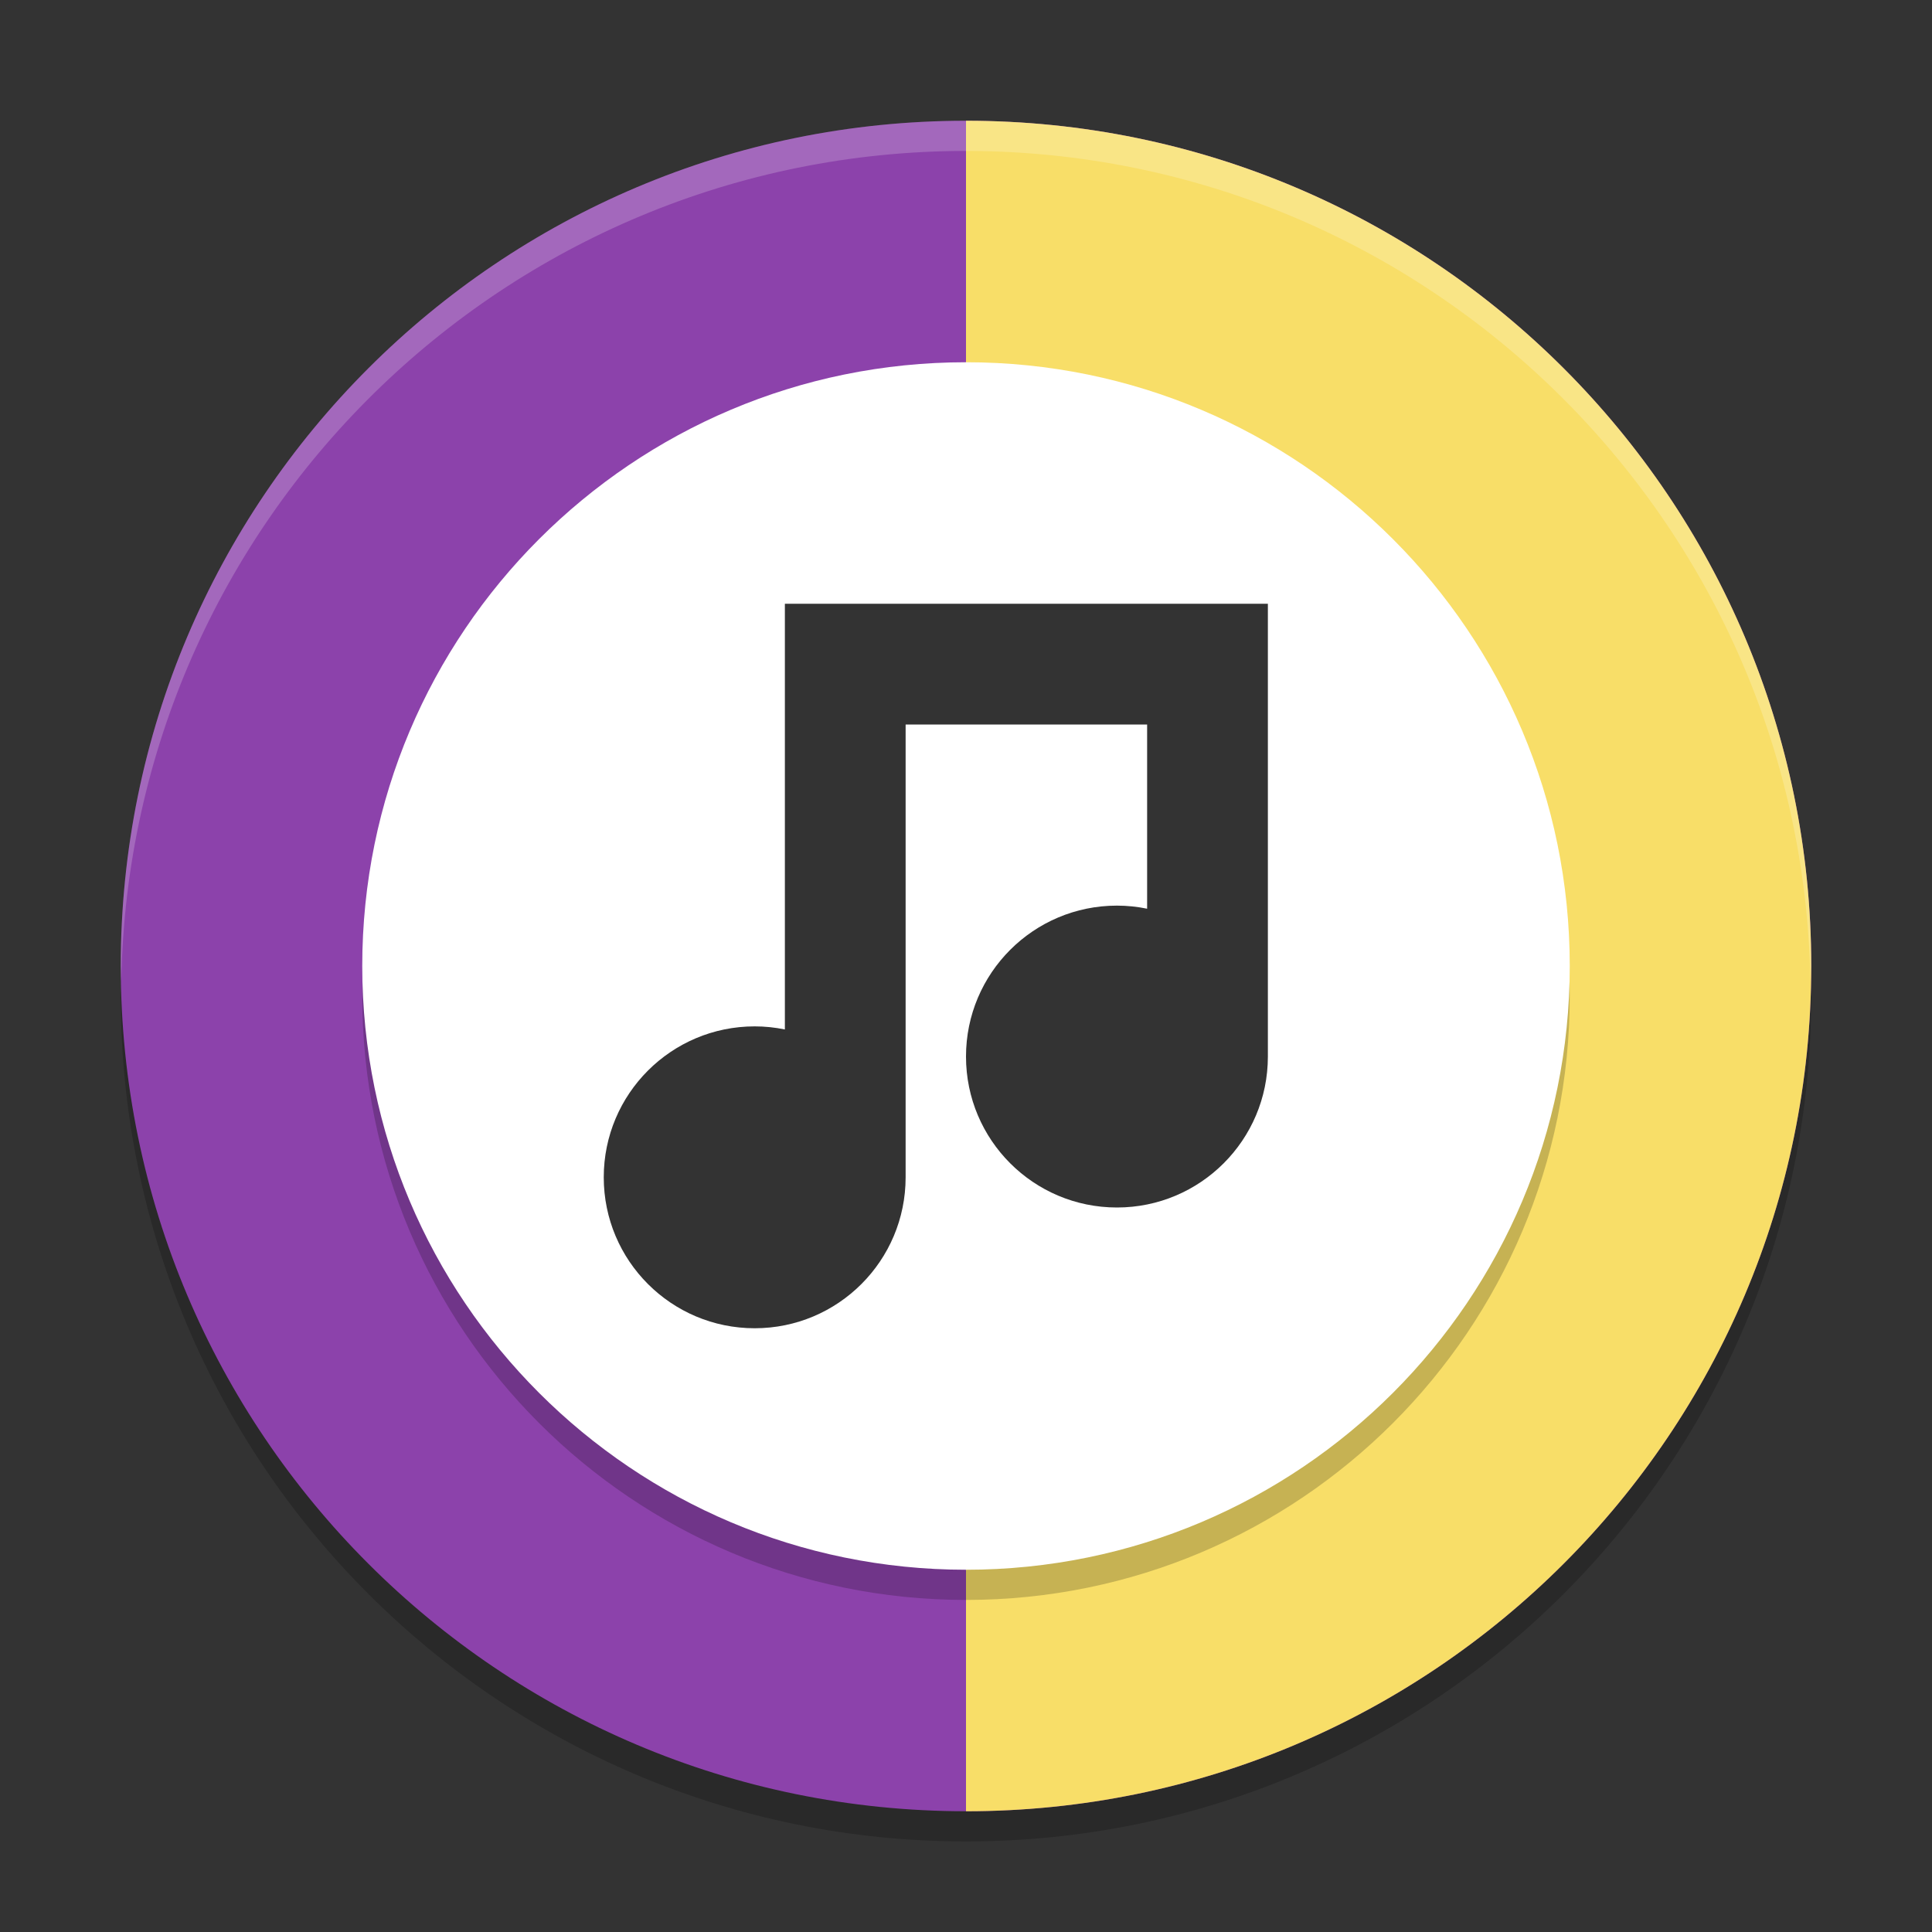 <svg xmlns="http://www.w3.org/2000/svg" xmlns:xlink="http://www.w3.org/1999/xlink" width="384pt" height="384pt" version="1.1" viewBox="0 0 384 384"><rect x="0" y="0" width="384" height="384" fill="#333333" stroke="none"/> <defs> <filter id="alpha" width="100%" height="100%" x="0%" y="0%" filterUnits="objectBoundingBox"> <feColorMatrix in="SourceGraphic" type="matrix" values="0 0 0 0 1 0 0 0 0 1 0 0 0 0 1 0 0 0 1 0"/> </filter> <mask id="mask0"> <g filter="url(#alpha)"> <rect width="384" height="384" x="0" y="0" style="fill:rgb(0%,0%,0%);fill-opacity:0.2"/> </g> </mask> <clipPath id="clip1"> <rect width="384" height="384" x="0" y="0"/> </clipPath> <g id="surface5" clip-path="url(#clip1)"> <path style="fill:rgb(0%,0%,0%)" d="M 359.746 190.969 C 357.062 281.707 282.781 353.902 192 354 C 101.996 353.938 28.031 282.957 24.266 193.031 C 24.152 194.688 24.062 196.344 24 198 C 24 290.785 99.215 366 192 366 C 284.785 366 360 290.785 360 198 C 359.965 195.656 359.883 193.309 359.746 190.969 Z M 359.746 190.969"/> </g> <mask id="mask1"> <g filter="url(#alpha)"> <rect width="384" height="384" x="0" y="0" style="fill:rgb(0%,0%,0%);fill-opacity:0.2"/> </g> </mask> <clipPath id="clip2"> <rect width="384" height="384" x="0" y="0"/> </clipPath> <g id="surface8" clip-path="url(#clip2)"> <path style="fill:rgb(0%,0%,0%)" d="M 312 198 C 312 264.273 258.273 318 192 318 C 125.727 318 72 264.273 72 198 C 72 131.727 125.727 78 192 78 C 258.273 78 312 131.727 312 198 Z M 312 198"/> </g> <mask id="mask2"> <g filter="url(#alpha)"> <rect width="384" height="384" x="0" y="0" style="fill:rgb(0%,0%,0%);fill-opacity:0.8"/> </g> </mask> <clipPath id="clip3"> <rect width="384" height="384" x="0" y="0"/> </clipPath> <g id="surface11" clip-path="url(#clip3)"> <path style="fill:rgb(0%,0%,0%)" d="M 156 120 L 156 204.613 C 154.027 204.207 152.016 204 150 204 C 133.43 204 120 217.43 120 234 C 120 250.57 133.43 264 150 264 C 166.57 264 180 250.57 180 234 L 180 144 L 228 144 L 228 180.613 C 226.027 180.207 224.016 180 222 180 C 205.43 180 192 193.43 192 210 C 192 226.57 205.43 240 222 240 C 238.57 240 252 226.57 252 210 L 252 120 Z M 156 120"/> </g> <mask id="mask3"> <g filter="url(#alpha)"> <rect width="384" height="384" x="0" y="0" style="fill:rgb(0%,0%,0%);fill-opacity:0.2"/> </g> </mask> <clipPath id="clip4"> <rect width="384" height="384" x="0" y="0"/> </clipPath> <g id="surface14" clip-path="url(#clip4)"> <path style="fill:rgb(100.000%,100.000%,100.000%)" d="M 191.988 24 C 99.211 24.008 24 99.223 24 192 C 24.027 192.984 24.062 193.969 24.105 194.953 C 25.766 103.406 100.426 30.047 191.988 30 L 192 30 C 283.562 30.074 358.199 103.453 359.836 195 C 359.895 194 359.945 193 359.988 192 C 359.988 99.223 284.777 24.008 192 24 Z M 191.988 24"/> </g> </defs> <g> <use mask="url(#mask0)" xlink:href="#surface5"/> <path style="fill:rgb(54.901%,25.882%,67.058%)" d="M 360 192 C 360 284.785 284.785 360 192 360 C 99.215 360 24 284.785 24 192 C 24 99.215 99.215 24 192 24 C 284.785 24 360 99.215 360 192 Z M 360 192"/> <path style="fill:rgb(97.254%,87.058%,40.784%)" d="M 360 192 C 360 284.785 284.785 360 192 360 L 192 24 C 284.785 24 360 99.215 360 192 Z M 360 192"/> <use mask="url(#mask1)" xlink:href="#surface8"/> <path style="fill:rgb(100.000%,100.000%,100.000%)" d="M 312 192 C 312 258.273 258.273 312 192 312 C 125.727 312 72 258.273 72 192 C 72 125.727 125.727 72 192 72 C 258.273 72 312 125.727 312 192 Z M 312 192"/> <use mask="url(#mask2)" xlink:href="#surface11"/> <use mask="url(#mask3)" xlink:href="#surface14"/> </g> </svg>
